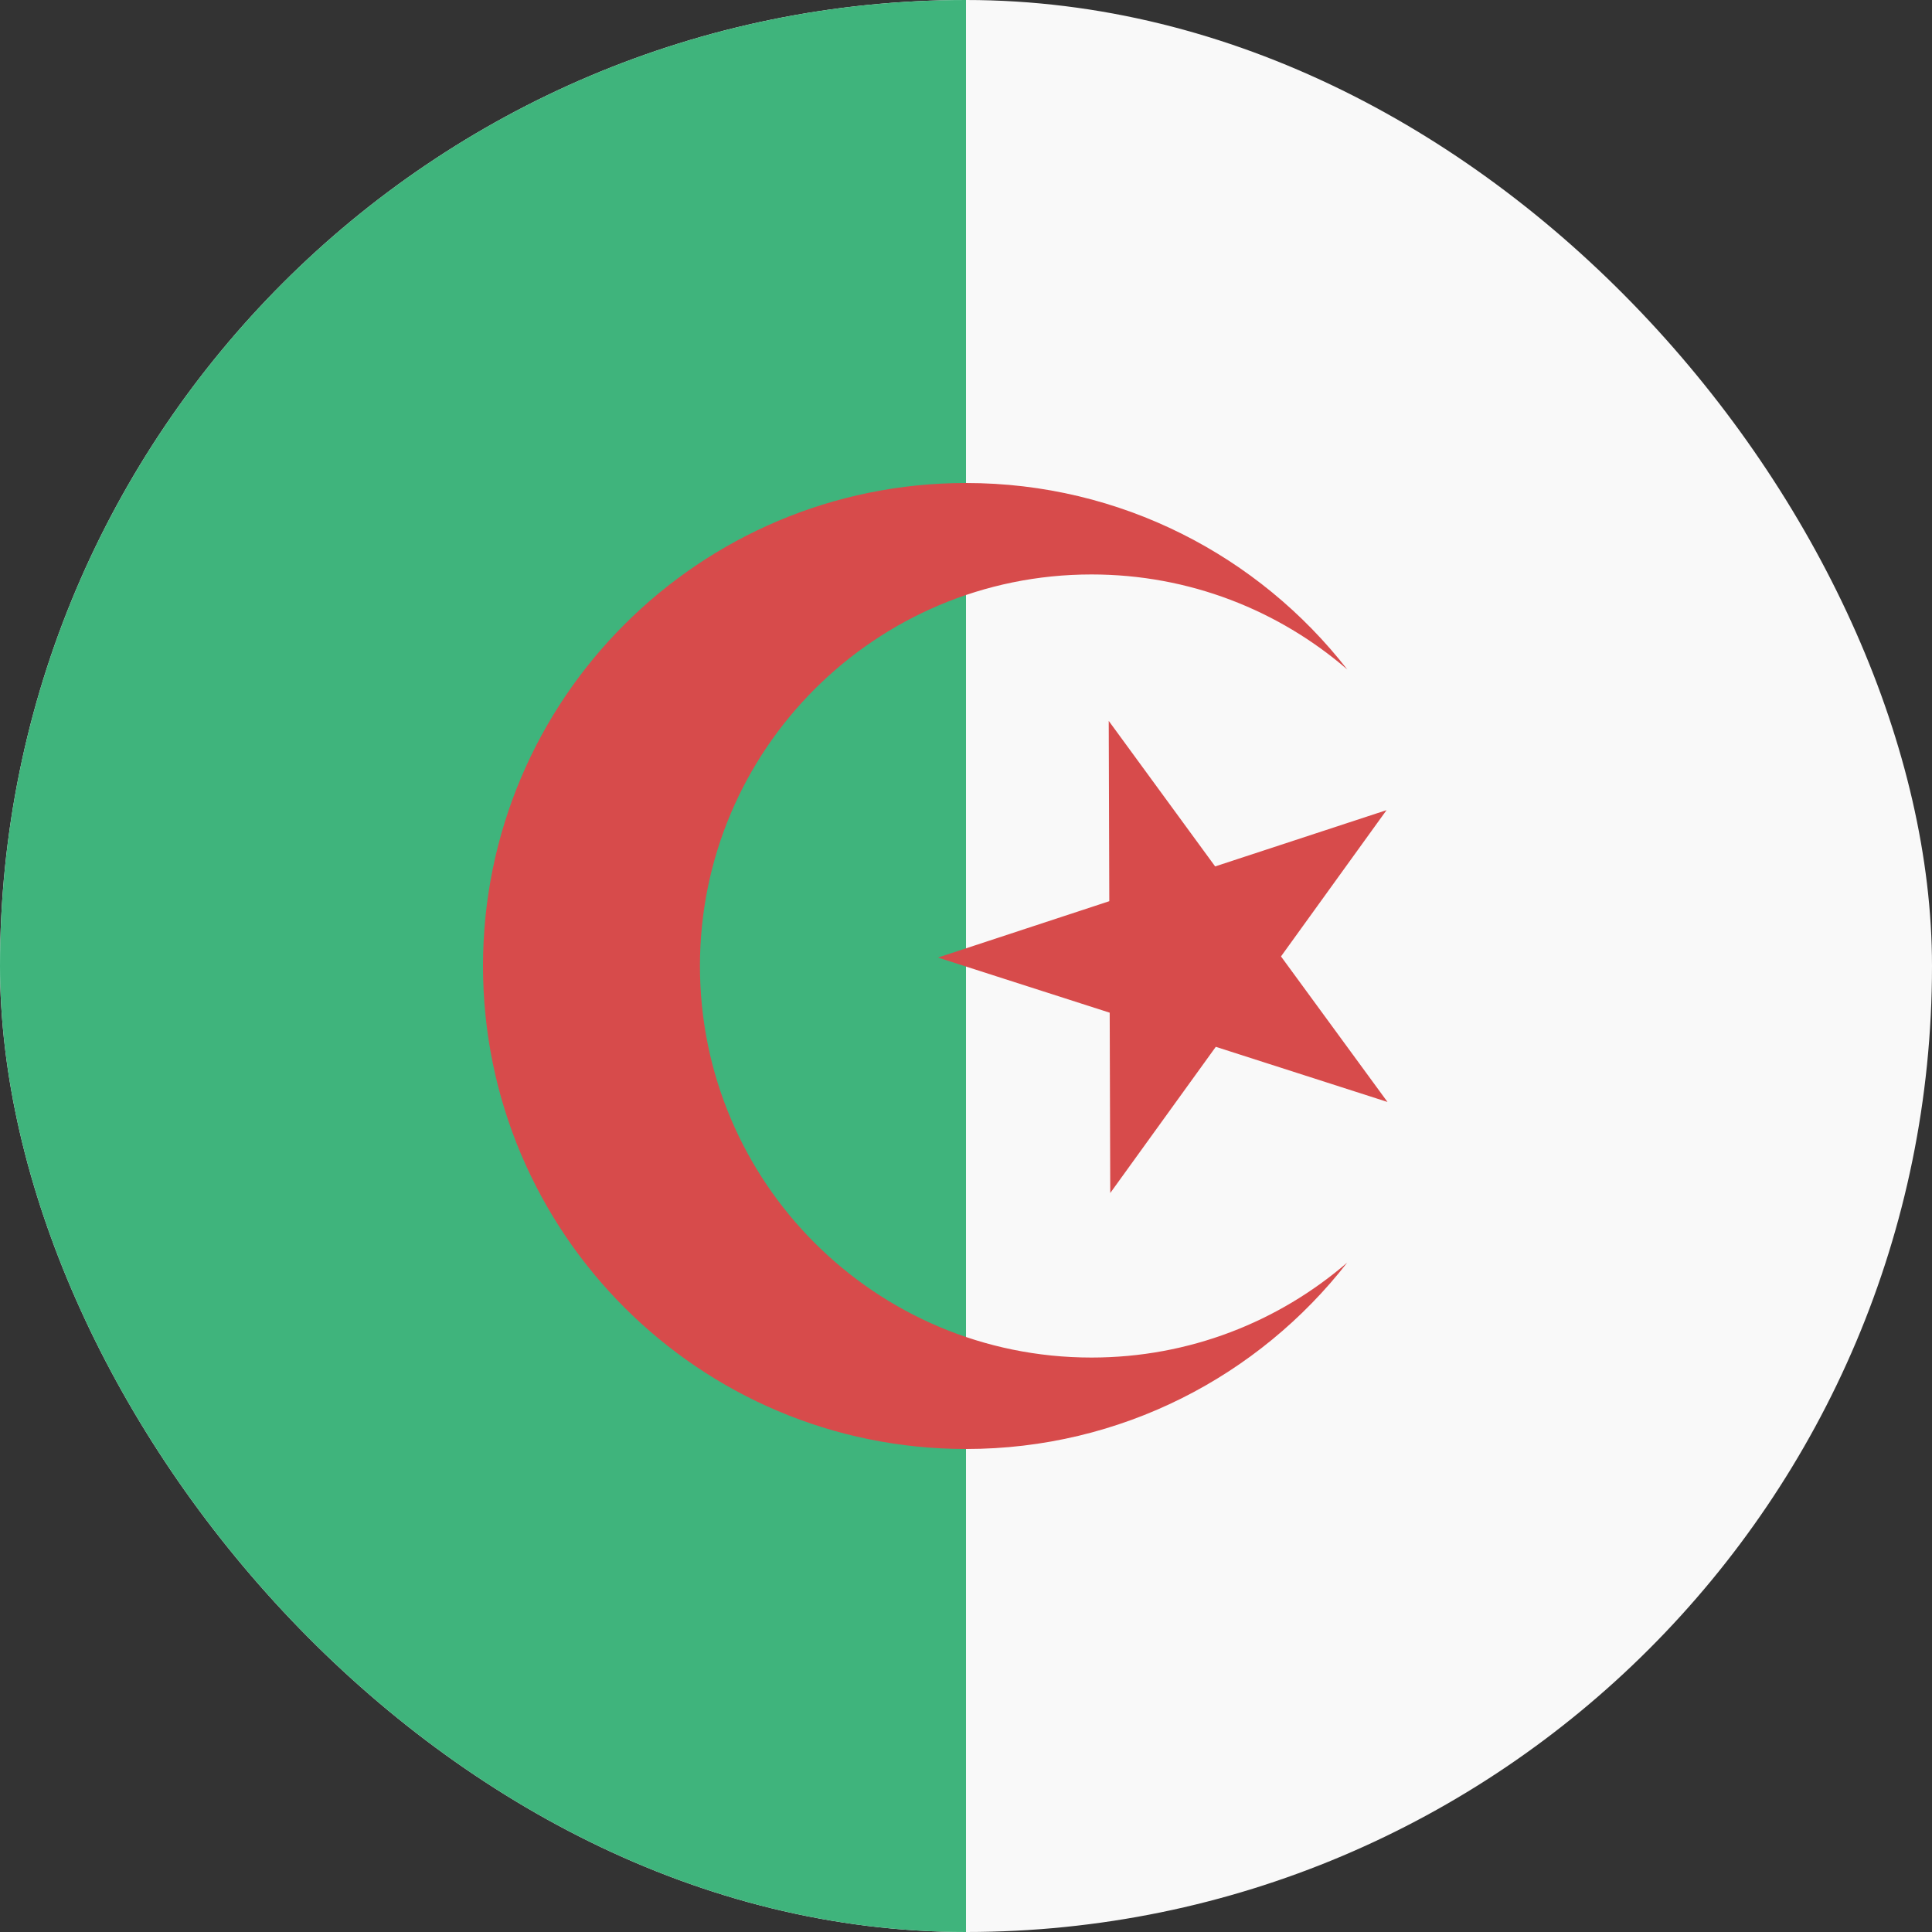 <svg width="24" height="24" viewBox="0 0 24 24" fill="none" xmlns="http://www.w3.org/2000/svg">
<rect x="0" y="0" width="24" height="24" fill="#333333" stroke="none"/>
<g clip-path="url(#clip0_440_919)">
<rect width="24" height="24" rx="12" fill="#F9F9F9"/>
<path d="M0 24L-1.04907e-06 0L12 -5.24537e-07L12 24L0 24Z" fill="#3FB47C"/>
<path fill-rule="evenodd" clip-rule="evenodd" d="M13.559 7.136C14.774 7.136 15.884 7.581 16.737 8.317C15.639 6.907 13.925 6 12 6C8.686 6 6 8.686 6 12C6 15.314 8.686 18 12 18C13.925 18 15.639 17.093 16.736 15.684C15.884 16.419 14.774 16.864 13.559 16.864C10.873 16.864 8.695 14.687 8.695 12C8.695 9.314 10.873 7.136 13.559 7.136ZM15.095 10.763L13.773 8.955L13.78 11.195L11.652 11.895L13.785 12.58L13.792 14.82L15.103 13.004L17.236 13.689L15.913 11.881L17.224 10.064L15.095 10.763Z" fill="#D74B4B"/>
</g>
<defs>
<clipPath id="clip0_440_919">
<rect width="24" height="24" rx="12" fill="white"/>
</clipPath>
</defs>
</svg>
